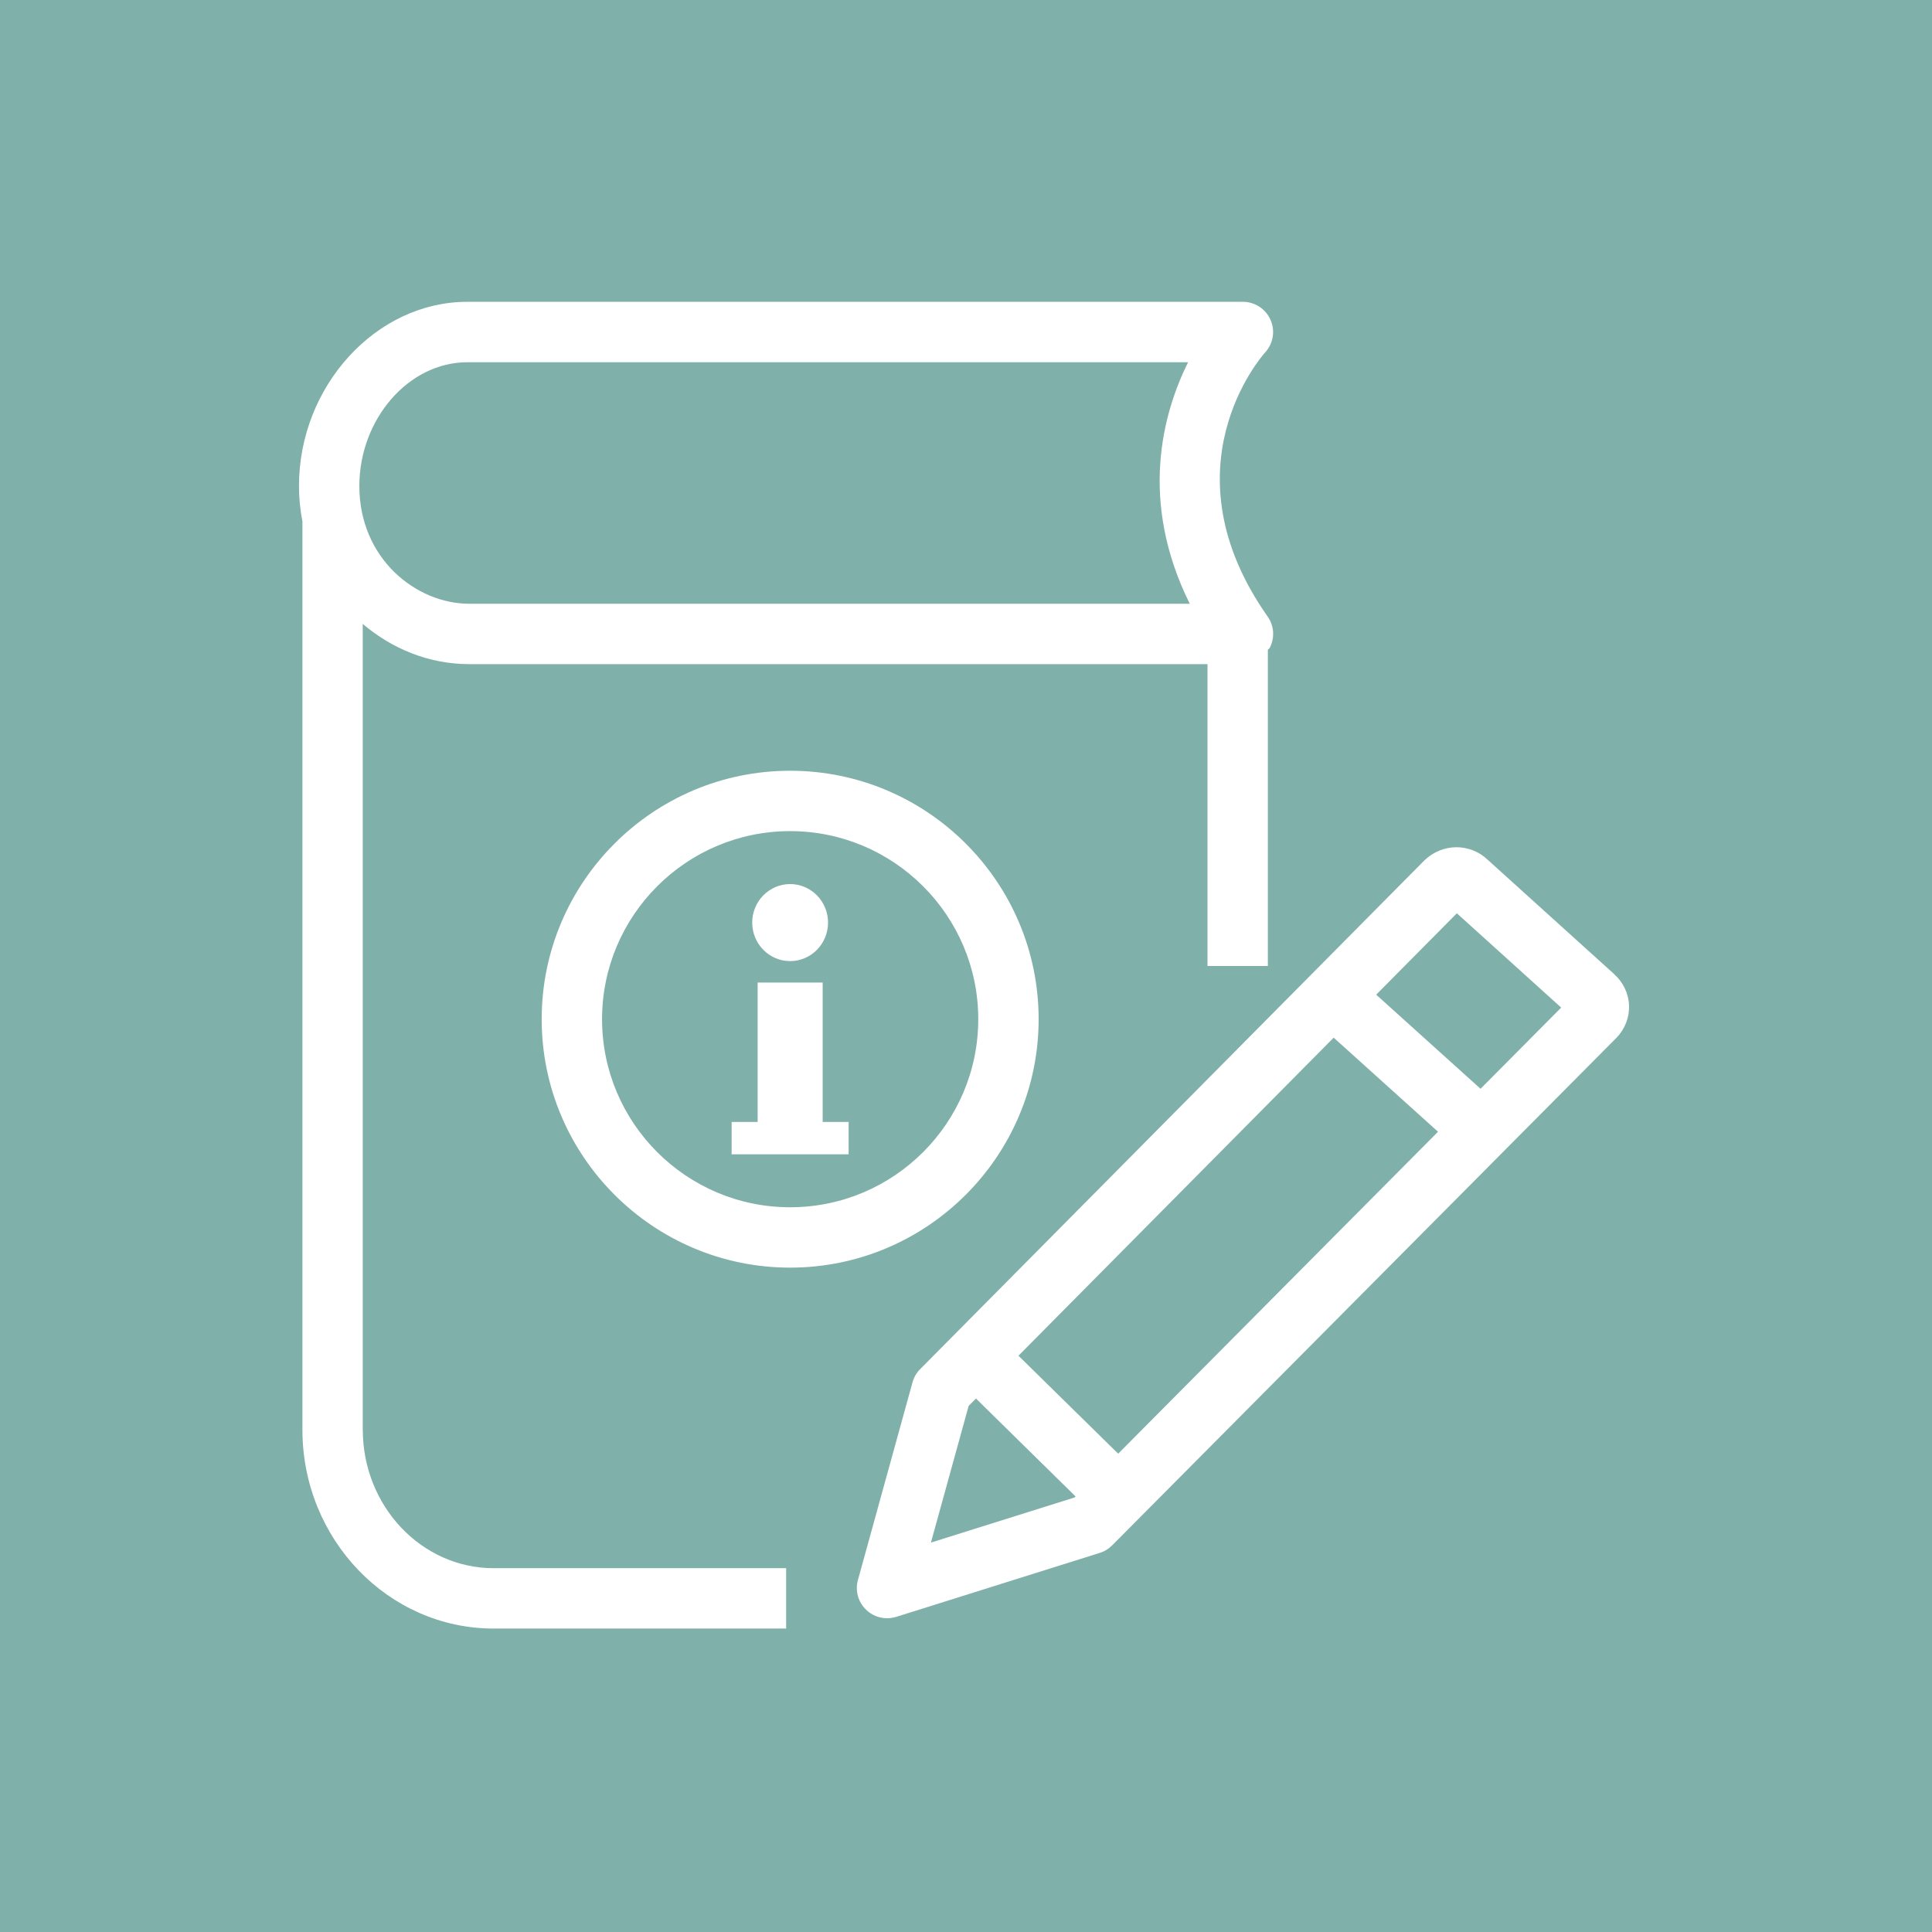 <?xml version="1.0" encoding="UTF-8"?><svg id="Layer_1" xmlns="http://www.w3.org/2000/svg" viewBox="0 0 32 32"><rect width="32" height="32" fill="#7fb0aa"/><path d="m6.008,23.681v-13.347c.484.41,1.092.666,1.763.666h12.229v5h1v-5.237c.008-.013.024-.019.031-.033.086-.166.073-.365-.035-.518-1.723-2.45-.108-4.3-.041-4.375.134-.146.169-.358.089-.539-.08-.182-.259-.299-.458-.299H7.738c-1.51,0-2.786,1.397-2.786,3.051,0,.201.02.396.057.586v15.044c0,1.816,1.421,3.294,3.167,3.294h4.845v-1h-4.845c-1.195,0-2.167-1.029-2.167-2.294Zm1.729-17.681h11.941c-.424.856-.815,2.3.028,4H7.771c-.875,0-1.819-.745-1.819-1.949,0-1.111.818-2.051,1.786-2.051Z" fill="#fff"/><path d="m26.741,16.139l-2.104-1.902c-.289-.273-.742-.275-1.042.011l-8.354,8.429c-.061.061-.104.136-.127.219l-.904,3.274c-.049.176.003.365.135.492.094.092.22.141.347.141.05,0,.101-.008.15-.022l3.373-1.06c.077-.023.147-.066.205-.124l8.354-8.408s.004-.004.005-.006c.138-.143.211-.337.203-.533s-.099-.384-.242-.51Zm-8.221,7.938l-1.651-1.622,5.221-5.268,1.728,1.558-5.298,5.333Zm-3.101,1.473l.625-2.264.121-.122,1.65,1.622-.017.017-2.379.747Zm9.104-7.516l-1.729-1.559,1.336-1.348,1.728,1.562-1.335,1.344Z" fill="#fff"/><path d="m17.203,16.881c0-2.27-1.846-4.115-4.116-4.115s-4.115,1.846-4.115,4.115,1.846,4.115,4.115,4.115,4.116-1.846,4.116-4.115Zm-4.116,3.115c-1.718,0-3.115-1.397-3.115-3.115s1.397-3.115,3.115-3.115,3.116,1.397,3.116,3.115-1.397,3.115-3.116,3.115Z" fill="#fff"/><polygon points="13.626 16.274 12.549 16.274 12.549 18.583 12.118 18.583 12.118 19.119 14.056 19.119 14.056 18.583 13.626 18.583 13.626 16.274" fill="#fff"/><ellipse cx="13.087" cy="15.281" rx=".628" ry=".638" fill="#fff"/><rect x="5" y="5" width="22" height="22" fill="#fff" opacity="0"/></svg>